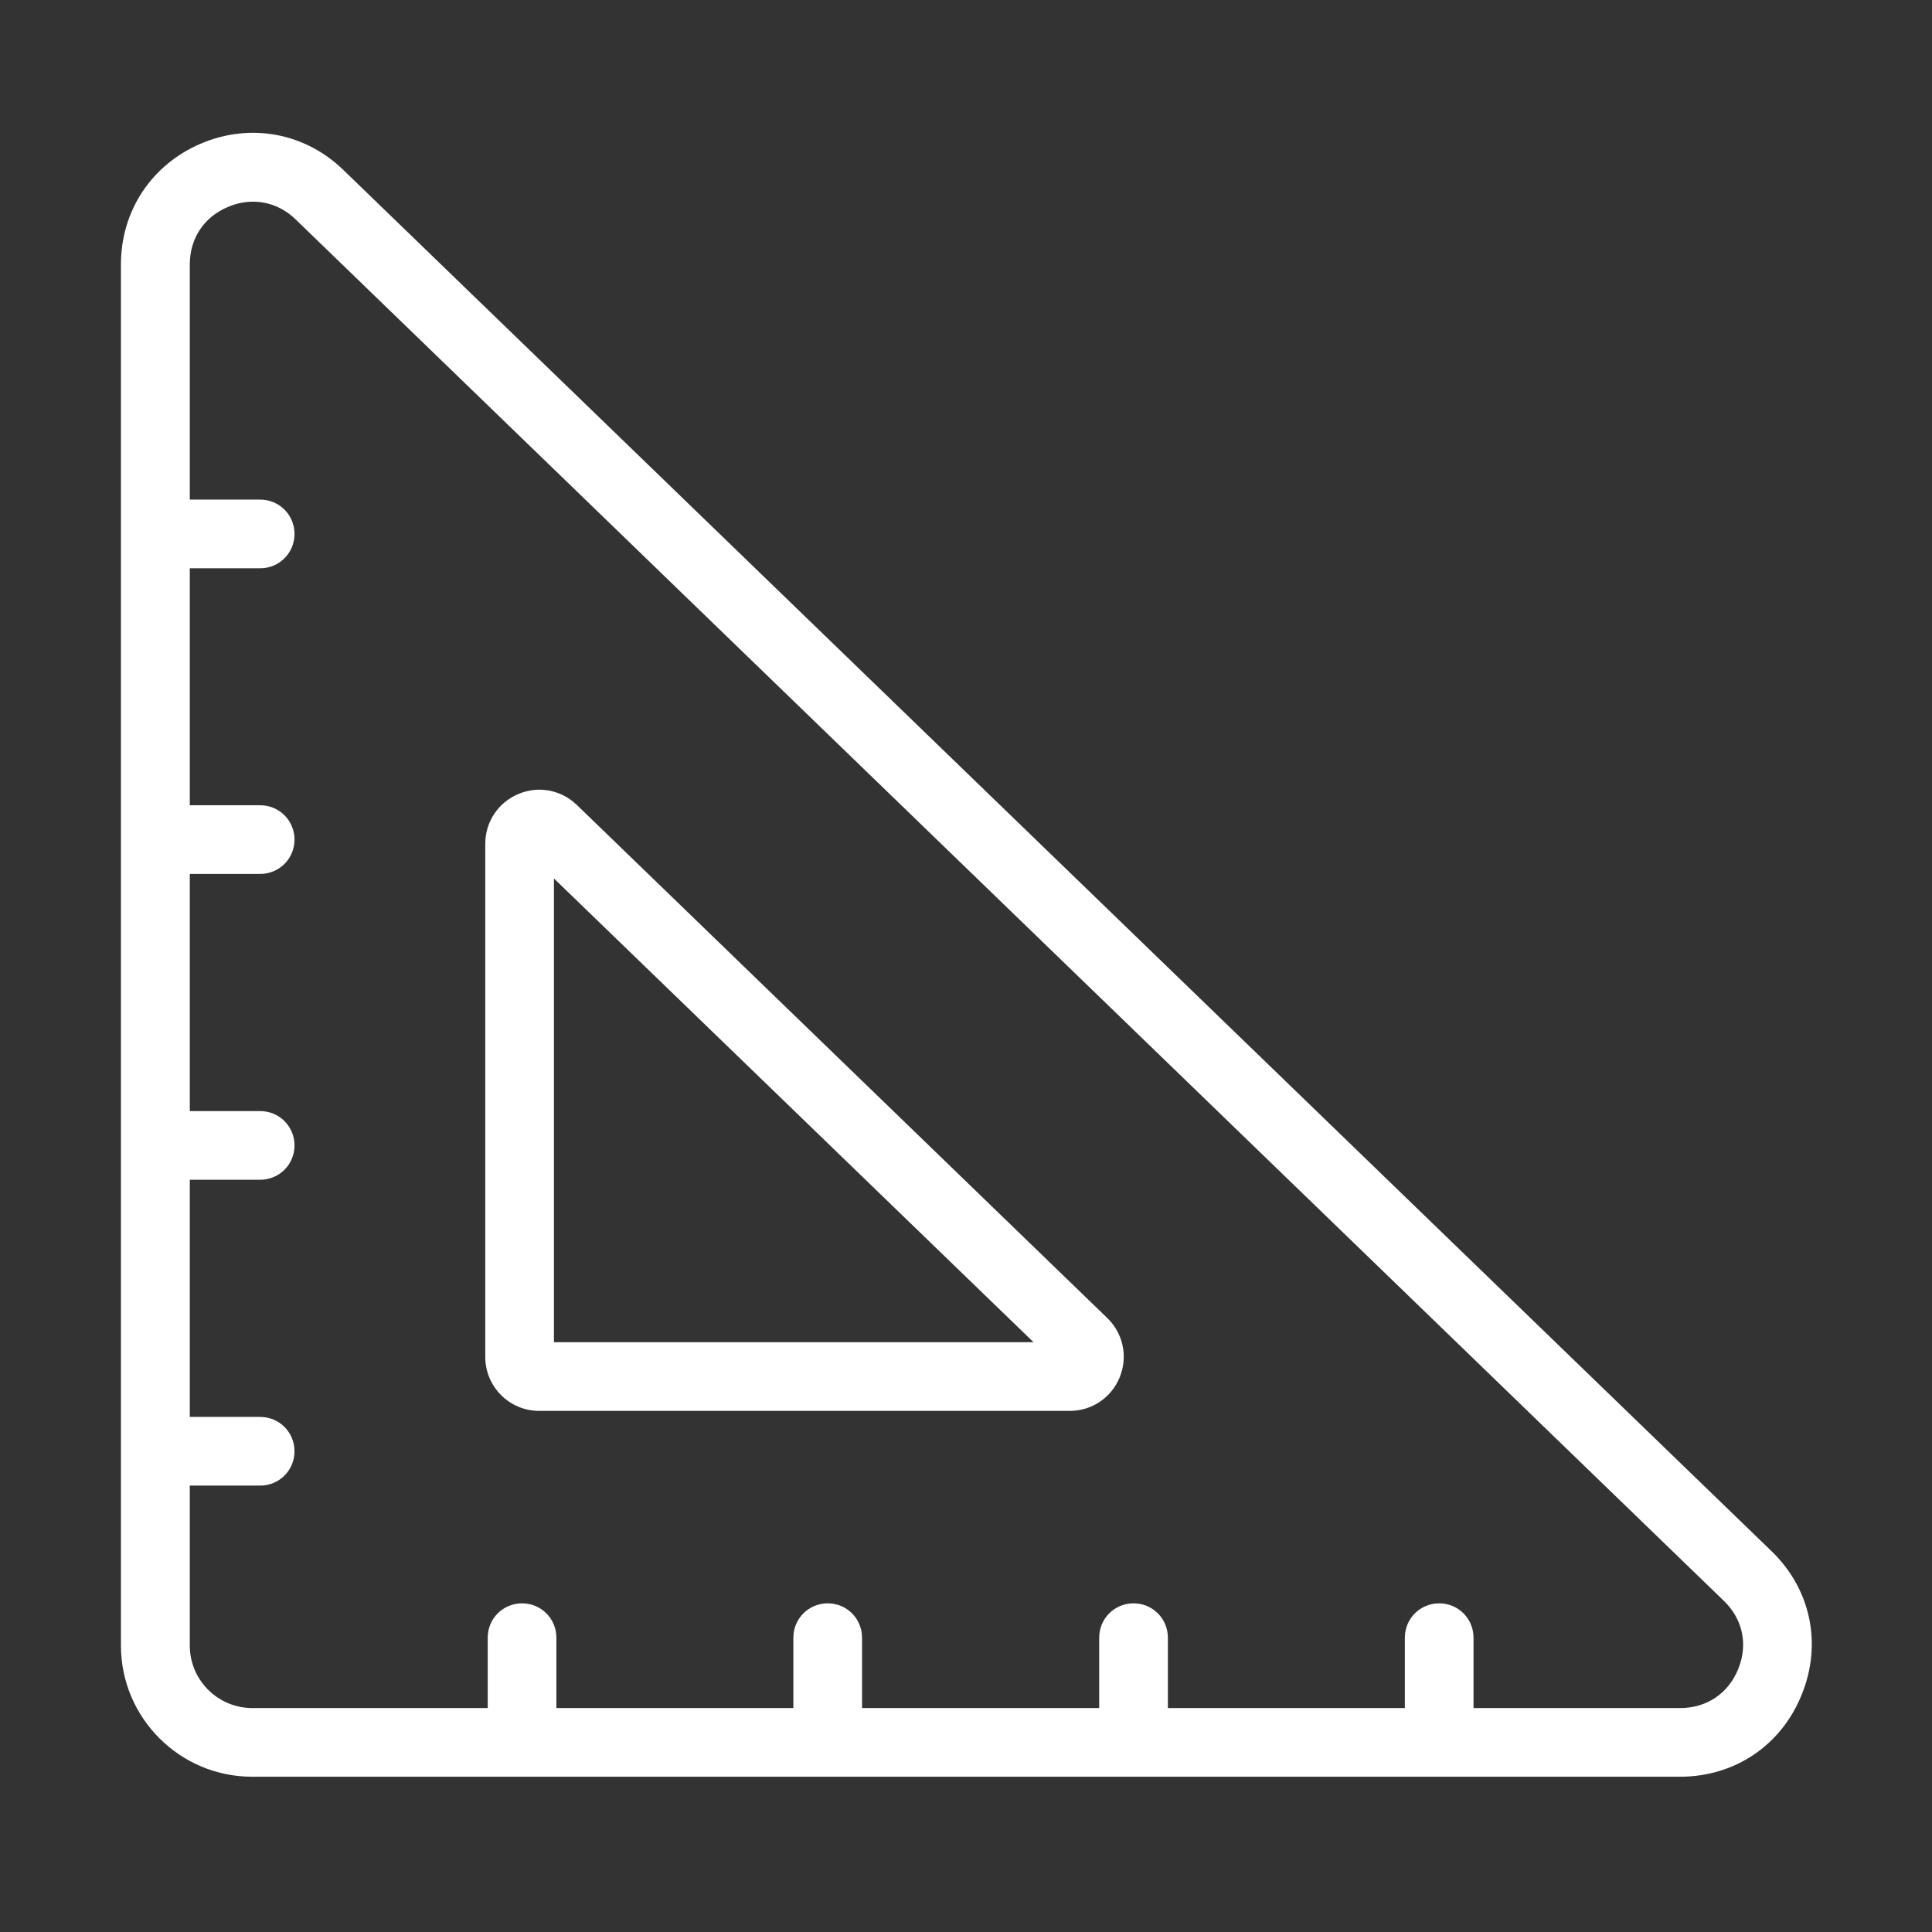 <?xml version="1.0" standalone="no"?><!DOCTYPE svg PUBLIC "-//W3C//DTD SVG 1.1//EN" "http://www.w3.org/Graphics/SVG/1.1/DTD/svg11.dtd"><svg t="1664795292012" class="icon" viewBox="0 0 1024 1024" version="1.1" xmlns="http://www.w3.org/2000/svg" p-id="4777" xmlns:xlink="http://www.w3.org/1999/xlink" width="200" height="200"><rect x="0" y="0" width="1024" height="1024" fill="#333333" stroke="none"/><path d="M939 822.2L182 90.1c-20.4-19.8-49.4-25.1-75.5-14-26.1 11.1-42.4 35.6-42.4 64v732.1c0 38.3 31.2 69.5 69.5 69.5h756.9c28.9 0 53.6-16.6 64.4-43.4 11-26.9 4.9-56-15.9-76.1z m-17.7 62.4c-5.2 12.9-16.7 20.7-30.7 20.7H781V868c0-10.1-8.1-18.2-18.2-18.2s-18.2 8.1-18.2 18.2v37.3H619V868c0-10.1-8.1-18.2-18.2-18.2s-18.2 8.1-18.2 18.2v37.3H456.9V868c0-10.1-8.1-18.2-18.2-18.2s-18.2 8.1-18.2 18.2v37.3H294.9V868c0-10.1-8.1-18.2-18.2-18.2s-18.2 8.1-18.2 18.2v37.3H133.7c-18.2 0-33.1-14.8-33.1-33.1v-84.8h37.3c10.1 0 18.2-8.1 18.2-18.2S148 751 137.9 751h-37.3V625.3h37.3c10.1 0 18.2-8.1 18.2-18.2s-8.1-18.2-18.2-18.2h-37.3V463.2h37.3c10.1 0 18.2-8.1 18.2-18.2s-8.1-18.2-18.2-18.2h-37.3V301.2h37.3c10.1 0 18.2-8.1 18.2-18.2s-8.1-18.2-18.2-18.2h-37.3V140.1c0-13.7 7.5-25.1 20.2-30.4 4.4-1.9 8.9-2.8 13.3-2.8 8.3 0 16.2 3.2 22.6 9.4l756.9 732.1c10.1 9.7 13 23.2 7.7 36.2z m-615.6-458c-8.3-8-20.5-10.3-31.1-5.7-10.6 4.5-17.4 14.8-17.4 26.3v272c0 15.8 12.8 28.6 28.6 28.6H567c11.7 0 22.1-7 26.5-17.9 4.4-10.9 1.8-23.2-6.6-31.3l-281.2-272z m-12.1 284.8V465.6l254.2 245.8H293.6z" p-id="4778" fill="#ffffff"></path></svg>